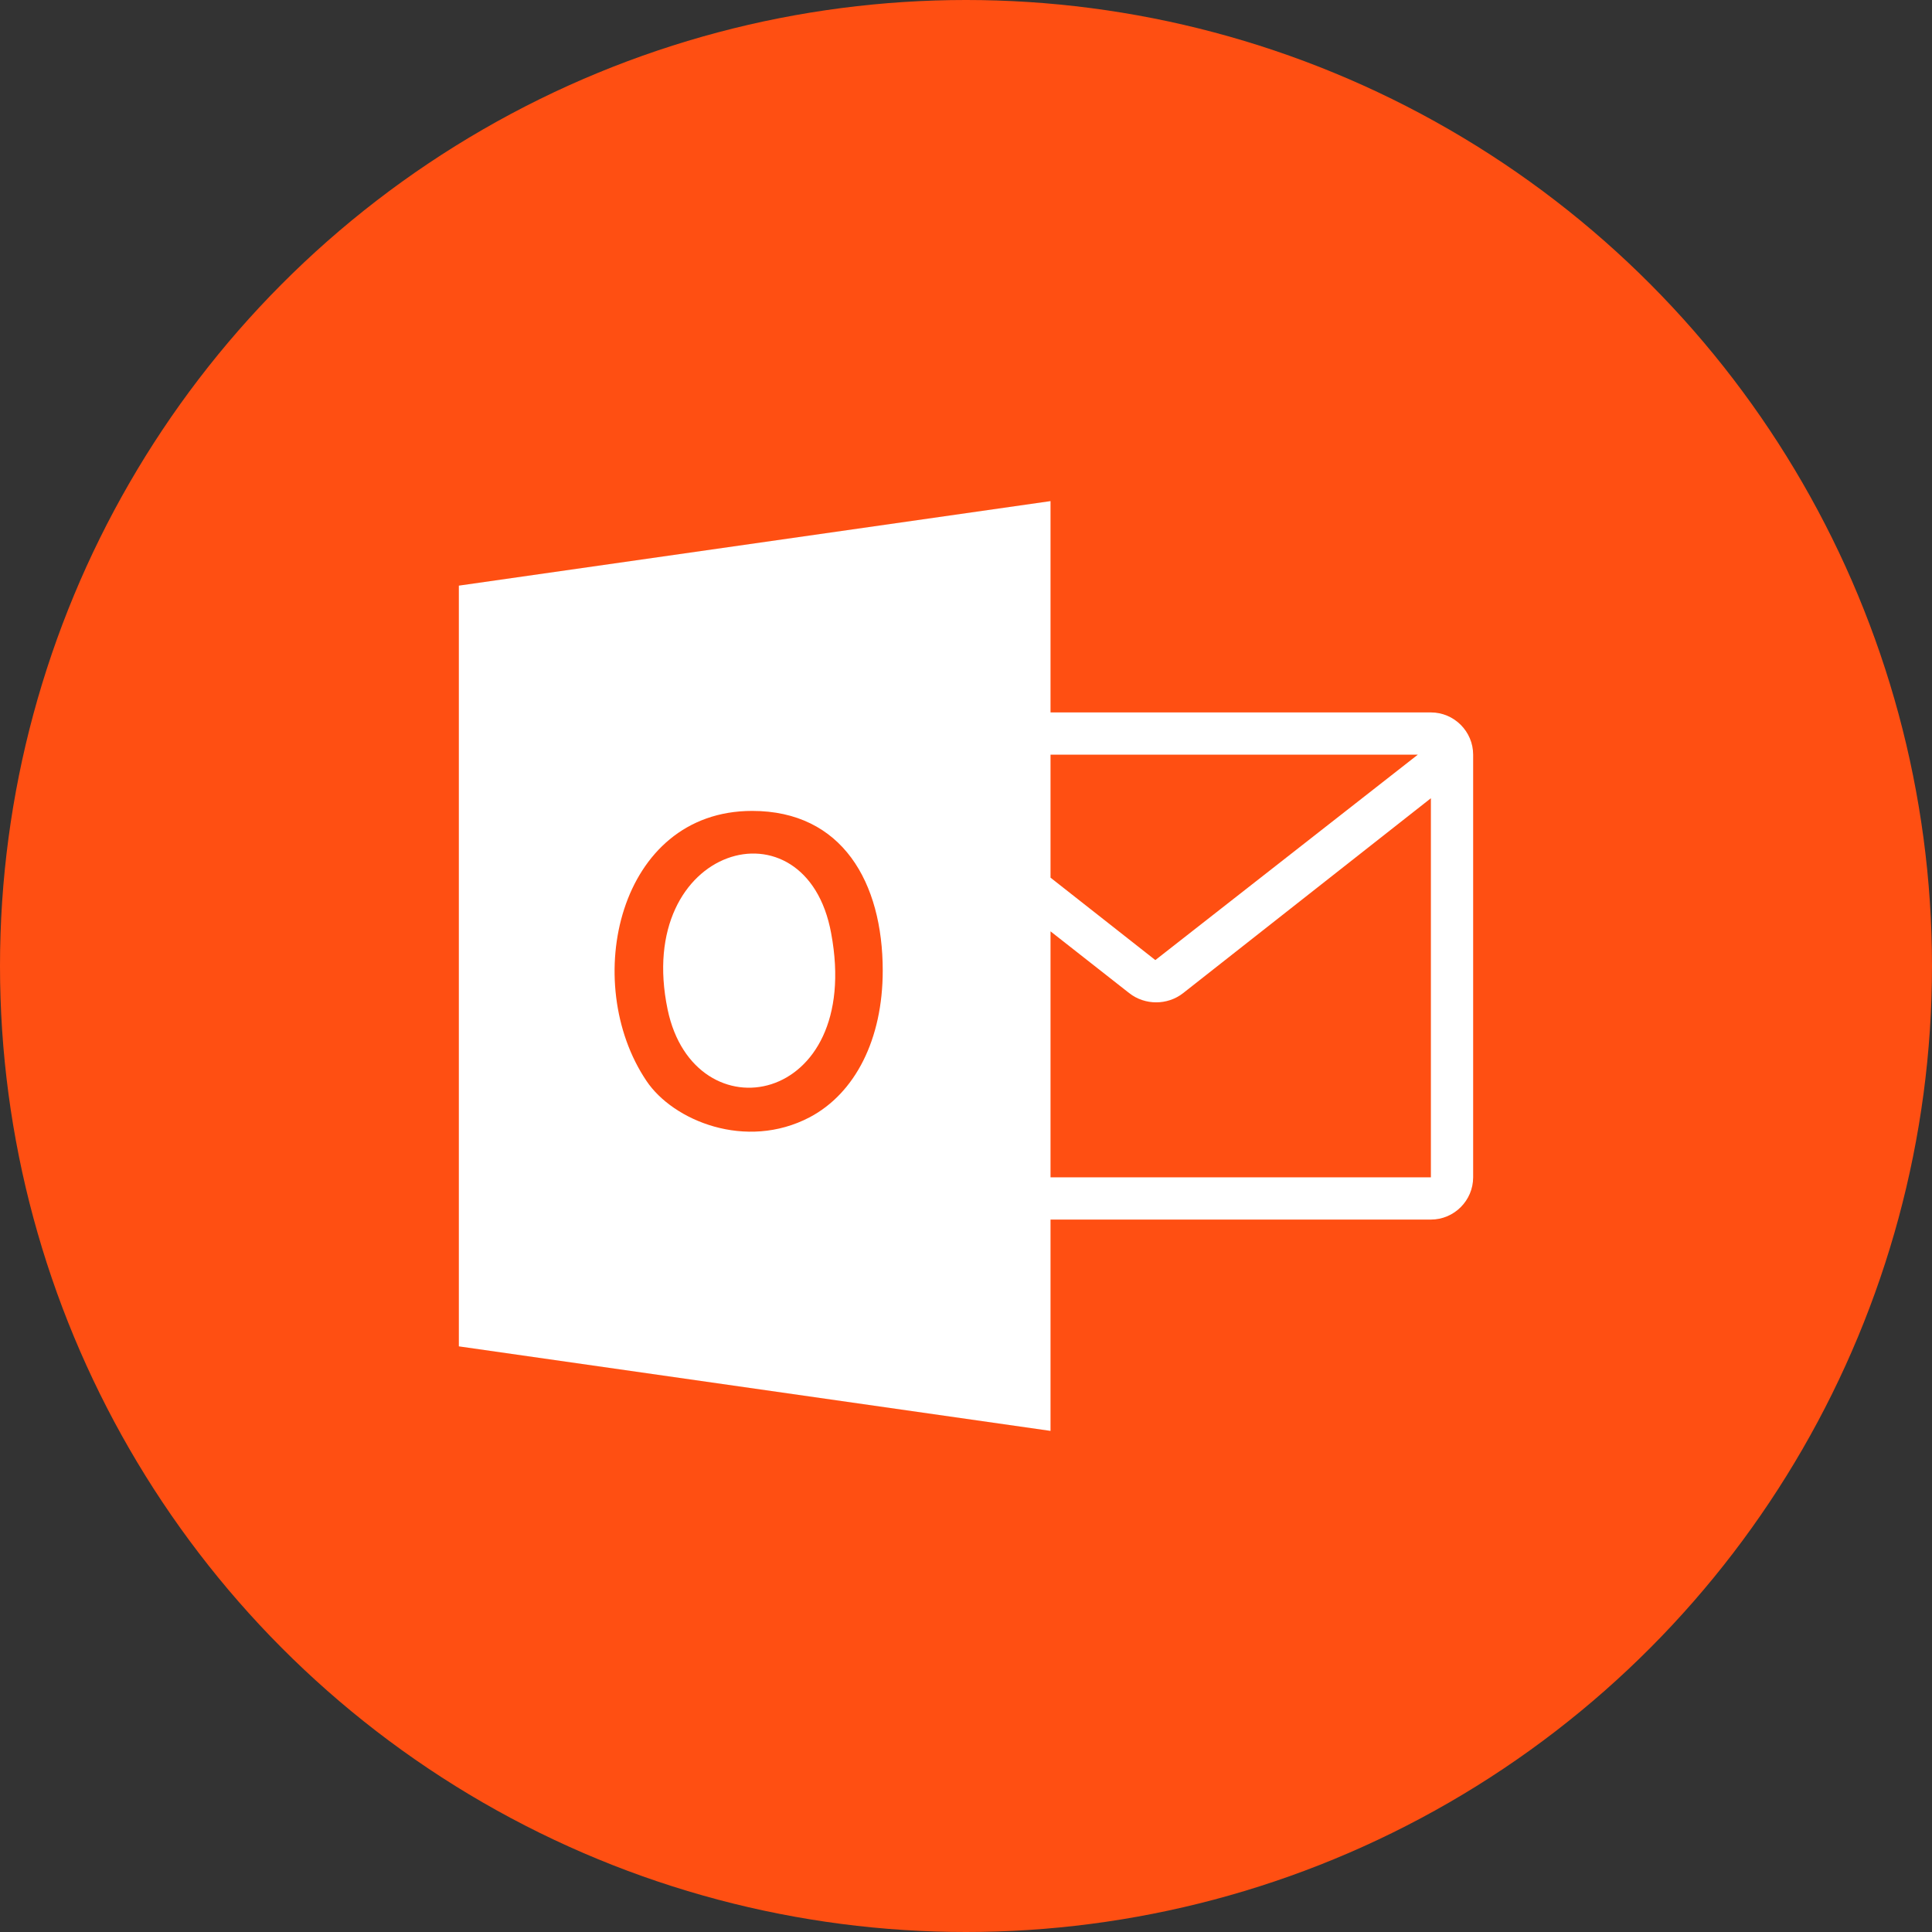<?xml version="1.0" encoding="UTF-8"?>
<svg width="80px" height="80px" viewBox="0 0 80 80" version="1.1" xmlns="http://www.w3.org/2000/svg" xmlns:xlink="http://www.w3.org/1999/xlink">
    <rect x="0" y="0" width="80" height="80" fill="#333333" stroke="none"/>
    <!-- Generator: Sketch 56.3 (81716) - https://sketch.com -->
    <title>040-C80px</title>
    <desc>Created with Sketch.</desc>
    <g id="NEW_icons" stroke="none" stroke-width="1" fill="none" fill-rule="evenodd">
        <g id="icons_UD_new-Copy" transform="translate(-1002, -5346)">
            <g id="040-C80px" transform="translate(1002, 5346)">
                <circle id="Oval-Copy-308" fill="#FF4F12" cx="40" cy="40" r="40"></circle>
                <g id="040-B32px-Copy-6" transform="translate(12, 12)">
                    <g id="Group" transform="translate(7, 8.75)" fill="#FFFFFF" fill-rule="nonzero">
                        <path d="M8.645,21.052 C9.748,26.337 16.747,25.06 15.418,17.902 C14.385,12.215 7.228,14.245 8.645,21.052 Z" id="Path"></path>
                        <path d="M40.25,8.75 L24.5,8.75 L24.5,0 L0,3.5 L0,35 L24.5,38.5 L24.5,29.75 L40.25,29.75 C41.212,29.75 42,28.962 42,28 L42,10.5 C42,9.537 41.212,8.75 40.25,8.75 Z M39.708,10.5 L28.84,19.005 L24.5,15.592 L24.5,10.5 L39.708,10.5 Z M14.525,25.515 C11.883,26.898 8.873,25.655 7.77,24.01 C5.022,19.933 6.598,12.828 12.145,12.828 C15.873,12.828 17.552,15.785 17.552,19.442 C17.552,22.277 16.415,24.517 14.525,25.515 Z M24.5,28 L24.5,17.815 L27.755,20.37 C28.087,20.633 28.49,20.755 28.875,20.755 C29.26,20.755 29.663,20.633 29.995,20.37 L40.25,12.303 L40.25,28 L24.5,28 Z" id="Shape"></path>
                    </g>
                    <rect id="Rectangle" x="0" y="0" width="56" height="56"></rect>
                </g>
            </g>
        </g>
    </g>
</svg>